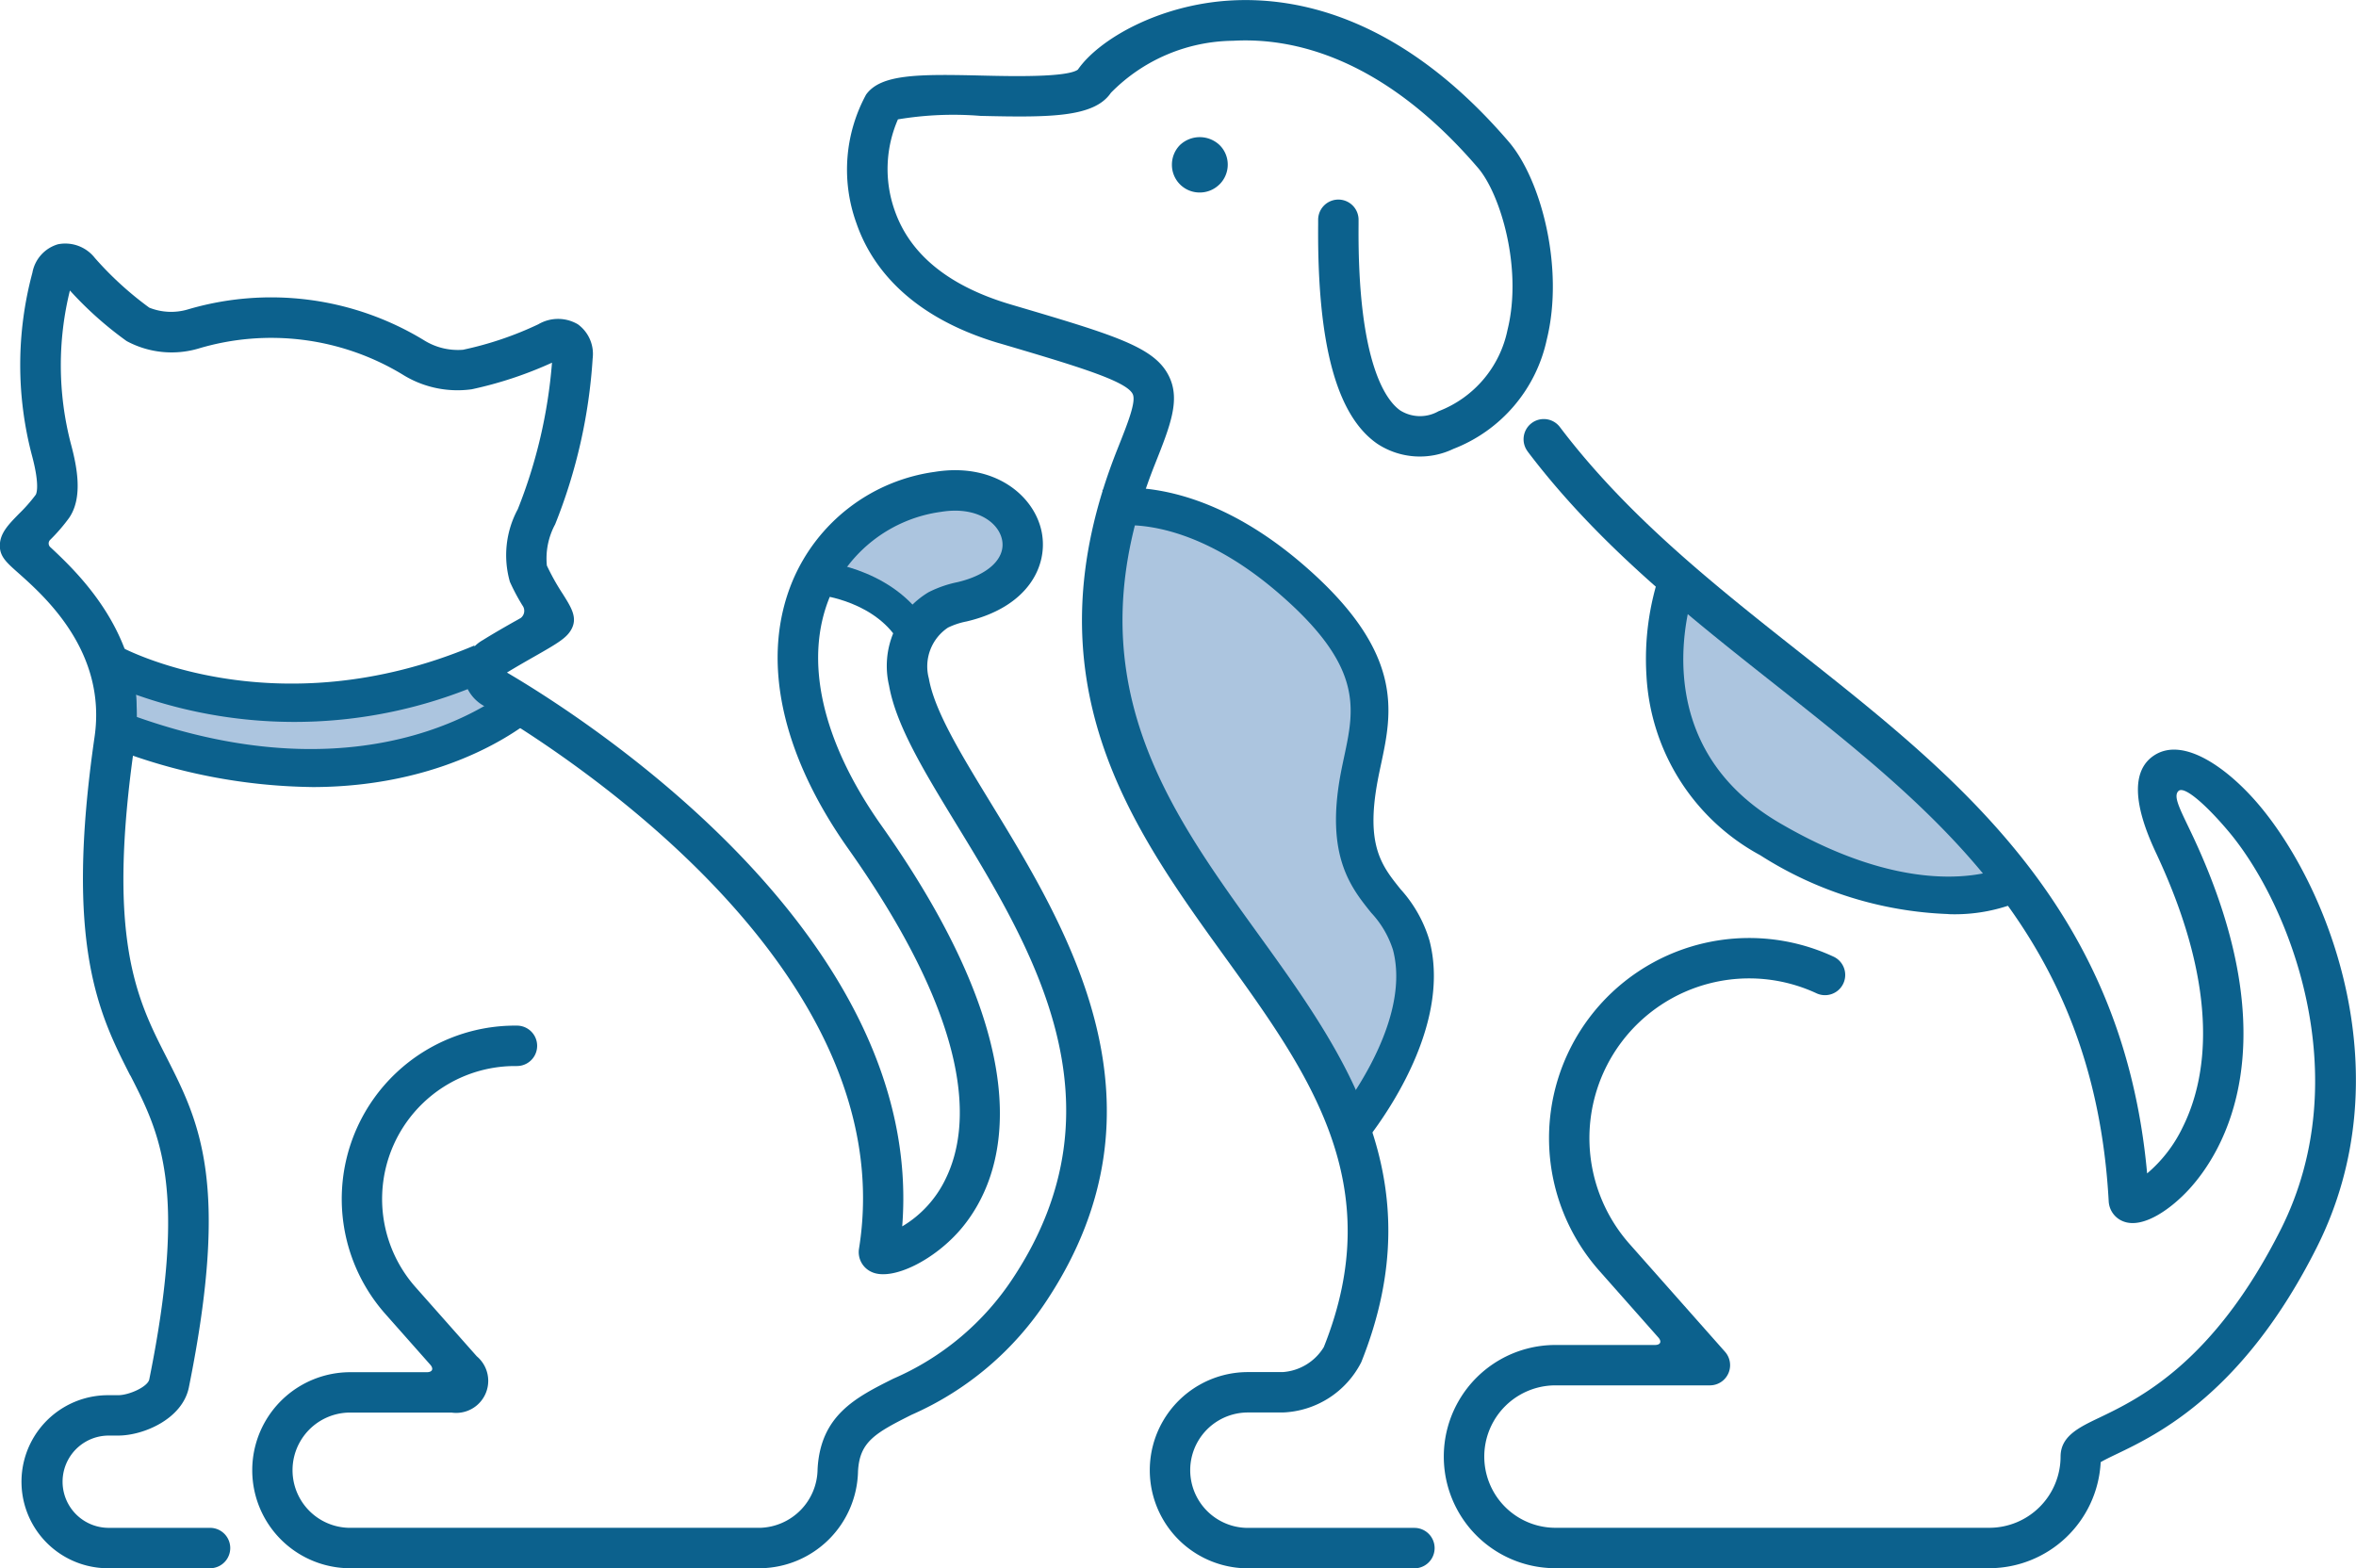 <svg xmlns="http://www.w3.org/2000/svg" width="119.256" height="79.393" viewBox="0 0 119.256 79.393">
  <g id="Сгруппировать_298" data-name="Сгруппировать 298" transform="translate(-180.549 -7810.482)">
    <path id="Контур_1395" data-name="Контур 1395" d="M236.988,7836.043s12.571,3.087,12.79,9.924c-.44,7.058.221,9.484,1.765,11.689.22,4.631-2.426,10.145-2.426,10.145l-11.026-16.982a23.543,23.543,0,0,1-1.1-14.776" fill="#acc5df"/>
    <path id="Контур_1396" data-name="Контур 1396" d="M265.431,7839.792s-3.087,8.159,3.97,13.011c4.411,2.426,13.232,2.426,13.232,2.426s-3.087-5.667-17.2-15.437" fill="#acc5df"/>
    <path id="Контур_1397" data-name="Контур 1397" d="M205,7843.982s-9.482,3.748-18.745,0v3.748s16.541,5.174,20.289-1.873c-.882-.773-1.323-1.214-1.323-1.214" fill="#acc5df"/>
    <path id="Контур_1398" data-name="Контур 1398" d="M227.278,7842.4l-5.293-3s6.881-7.674,10.056-2.205c.265,2.205.882,2.205-4.763,5.205" fill="#acc5df"/>
    <path id="Контур_1399" data-name="Контур 1399" d="M257.885,7833.351c3.585,4.729,8.107,8.3,12.481,11.756,8.319,6.573,16.18,12.783,16.921,26.183a1.154,1.154,0,0,0,.776,1.036c1,.356,2.417-.675,3.319-1.668,1.685-1.855,5.081-7.3.2-17.771-.627-1.341-1.069-2.08-.761-2.364s1.471.786,2.529,2.043c3.092,3.673,6.546,12.389,2.656,20.137-3.4,6.76-7.167,8.573-9.193,9.546-1.053.5-1.962.943-1.962,1.974a3.609,3.609,0,0,1-3.6,3.6H259.285a3.6,3.6,0,1,1,0-7.21H267.1a1.022,1.022,0,0,0,.766-1.7l-4.833-5.458a8.085,8.085,0,0,1,9.484-12.68,1.023,1.023,0,0,0,.866-1.853,10.131,10.131,0,0,0-11.881,15.89l2.987,3.375c.188.211.111.382-.171.382h-5.037a5.65,5.65,0,1,0,0,11.3h21.958a5.655,5.655,0,0,0,5.642-5.368c.19-.114.526-.276.81-.412,2.086-1,6.427-3.088,10.134-10.472,4.363-8.687.644-18.139-2.919-22.372-1.494-1.776-3.778-3.506-5.3-2.535-1.721,1.1-.336,4.064.118,5.038,3.274,7.019,2.516,11.387,1.3,13.816a7.033,7.033,0,0,1-1.792,2.32c-1.221-13.446-9.545-20.021-17.6-26.387-4.271-3.375-8.69-6.865-12.116-11.385a1.023,1.023,0,1,0-1.631,1.235" fill="#0c618d"/>
    <path id="Контур_1400" data-name="Контур 1400" d="M231.137,7827.859c3.865,1.142,6.419,1.9,6.747,2.57.185.382-.241,1.452-.78,2.806-4.65,11.7.708,19.123,5.437,25.675,4.276,5.927,8.314,11.524,5.015,19.769a2.648,2.648,0,0,1-2.079,1.262h-1.761a4.967,4.967,0,1,0,0,9.934h8.427a1.023,1.023,0,0,0,0-2.047h-8.427a2.921,2.921,0,1,1,0-5.842h1.761a4.652,4.652,0,0,0,3.977-2.547c3.719-9.29-.843-15.612-5.256-21.725-4.635-6.425-9.429-13.069-5.192-23.723.781-1.965,1.3-3.263.717-4.456-.723-1.486-2.706-2.073-8.007-3.638-3.132-.925-5.113-2.533-5.886-4.779a6.282,6.282,0,0,1,.171-4.593,17.034,17.034,0,0,1,4.179-.177c3.543.085,5.756.073,6.6-1.167a8.788,8.788,0,0,1,6.185-2.635c2.99-.171,7.57.806,12.4,6.437,1.139,1.331,2.26,5.093,1.491,8.2a5.613,5.613,0,0,1-3.493,4.117,1.885,1.885,0,0,1-1.93-.036c-.656-.449-2.176-2.267-2.116-9.4l0-.256a1.023,1.023,0,0,0-2.046,0l0,.239c-.05,6.053.932,9.686,3.005,11.107a3.916,3.916,0,0,0,3.84.252,7.654,7.654,0,0,0,4.726-5.528c.893-3.612-.274-8.1-1.925-10.023-5.373-6.264-10.612-7.345-14.07-7.148-3.606.207-6.667,1.95-7.739,3.5-.549.4-3.358.336-4.872.3-3.241-.078-5.11-.07-5.849.966a7.954,7.954,0,0,0-.485,6.515c.689,2,2.5,4.676,7.241,6.075" fill="#0c618d"/>
    <path id="Контур_1401" data-name="Контур 1401" d="M187.149,7864.926c1.5,2.942,2.908,5.721.956,15.385-.077.372-1.018.8-1.577.8h-.546a4.38,4.38,0,0,0,.07,8.76h5.129a1.022,1.022,0,0,0,0-2.045h-5.129a2.335,2.335,0,0,1,0-4.671h.476c1.295,0,3.259-.848,3.581-2.441,2.094-10.361.526-13.448-1.136-16.718-1.5-2.944-3.045-5.989-1.6-15.922.739-5.1-2.688-8.412-4.262-9.881a.255.255,0,0,1-.013-.392,8.97,8.97,0,0,0,.948-1.1c.7-1.016.418-2.536.092-3.747a15.78,15.78,0,0,1-.05-7.767,18.159,18.159,0,0,0,2.871,2.561,4.805,4.805,0,0,0,3.648.375,12.832,12.832,0,0,1,10.3,1.307,5.246,5.246,0,0,0,3.523.758,19.8,19.8,0,0,0,4.06-1.346,25.412,25.412,0,0,1-1.731,7.416,4.908,4.908,0,0,0-.4,3.678,10.418,10.418,0,0,0,.632,1.19.457.457,0,0,1-.084.641c-.121.069-.241.139-.356.2-.48.273-1.024.583-1.561.918a1.93,1.93,0,0,0-.985,1.661,2.022,2.022,0,0,0,1.094,1.7c3.562,2.077,21.216,13.164,18.932,27.442a1.1,1.1,0,0,0,.649,1.19c1.034.467,3.216-.612,4.576-2.259,2.069-2.51,4.29-8.49-4.094-20.35-3.02-4.271-3.941-8.391-2.6-11.6a7.165,7.165,0,0,1,5.63-4.277c1.763-.286,2.9.518,3.08,1.421.186.935-.7,1.775-2.265,2.141a5.772,5.772,0,0,0-1.456.508,4.348,4.348,0,0,0-2,4.724c.357,2.019,1.768,4.332,3.4,7.009,3.859,6.32,8.662,14.184,2.9,22.948a13.788,13.788,0,0,1-6.082,5.13c-1.9.952-3.69,1.85-3.836,4.581a3,3,0,0,1-2.919,2.971h-20.74a2.917,2.917,0,0,1,0-5.835H203.4a1.623,1.623,0,0,0,1.282-2.849l-3.1-3.5a6.731,6.731,0,0,1,5.037-11.193c.03,0,.064,0,.09,0a1.023,1.023,0,0,0,.013-2.046A8.777,8.777,0,0,0,200.056,7877l2.27,2.564c.187.212.109.383-.172.383h-3.875a4.962,4.962,0,1,0,0,9.924h20.74a5.013,5.013,0,0,0,4.961-4.906c.081-1.486.841-1.925,2.712-2.863a15.776,15.776,0,0,0,6.874-5.835c6.471-9.846,1.075-18.684-2.866-25.137-1.526-2.5-2.846-4.659-3.134-6.3a2.361,2.361,0,0,1,.965-2.575,3.754,3.754,0,0,1,.938-.312c3.106-.726,4.15-2.8,3.808-4.531-.366-1.842-2.389-3.533-5.417-3.042a9.168,9.168,0,0,0-7.187,5.507c-1.627,3.882-.63,8.7,2.813,13.571,6.391,9.041,6.214,14.067,4.939,16.69a5.613,5.613,0,0,1-2.208,2.427c1.169-14.757-16.174-25.789-20.007-28.036.458-.281.928-.549,1.346-.787,1.215-.691,1.646-.951,1.889-1.355.364-.607.04-1.124-.408-1.836a11.644,11.644,0,0,1-.807-1.44,3.628,3.628,0,0,1,.418-2.083,27.114,27.114,0,0,0,1.9-8.4,1.852,1.852,0,0,0-.75-1.73,1.974,1.974,0,0,0-2,0,17.2,17.2,0,0,1-3.815,1.29A3.236,3.236,0,0,1,202,7827.7a14.871,14.871,0,0,0-11.942-1.554,2.977,2.977,0,0,1-1.953-.09,16.96,16.96,0,0,1-2.754-2.515,1.9,1.9,0,0,0-1.873-.692,1.84,1.84,0,0,0-1.289,1.439,17.983,17.983,0,0,0-.036,9.2c.452,1.663.215,2.032.2,2.046a7.961,7.961,0,0,1-.83.944c-.55.561-.982,1-.982,1.63,0,.549.333.846.94,1.384,1.339,1.192,4.479,3.984,3.855,8.291-1.534,10.576.24,14.064,1.805,17.144" fill="#0c618d"/>
    <path id="Контур_1402" data-name="Контур 1402" d="M242.278,7819.816a1.407,1.407,0,0,0,.417-1,1.384,1.384,0,0,0-.417-.994,1.458,1.458,0,0,0-2,0,1.413,1.413,0,0,0-.409.994,1.4,1.4,0,0,0,1.411,1.411,1.409,1.409,0,0,0,.994-.409" fill="#0c618d"/>
    <path id="Контур_1403" data-name="Контур 1403" d="M226.143,7843.122c-1.186-2.2-4.056-2.509-4.085-2.512l.166-1.685c.156.016,3.8.408,5.409,3.394Z" fill="#0c618d"/>
    <path id="Контур_1404" data-name="Контур 1404" d="M196.33,7850.324a28.866,28.866,0,0,1-10.149-1.991l-.617-.232v-.66a10.5,10.5,0,0,0-.207-2.908.77.77,0,0,0,.325.333l.8-1.723a.677.677,0,0,1,.14.066v0c.075.042,7.772,4.237,17.936-.048l.741,1.755a24.023,24.023,0,0,1-17.865.735c.021.346.03.723.033,1.123,12.406,4.385,18.964-1.477,19.032-1.537l1.291,1.4c-.223.205-4.119,3.689-11.458,3.689" fill="#0c618d"/>
    <path id="Контур_1405" data-name="Контур 1405" d="M249.436,7868.55l-1.447-1.24c.04-.047,4.09-4.849,3.071-8.737a4.916,4.916,0,0,0-1.1-1.88c-1.035-1.285-2.324-2.886-1.55-7.036.056-.3.118-.588.18-.882.523-2.453.974-4.57-3.345-8.286-4.783-4.114-8.308-3.383-8.454-3.35l-.443-1.853c.183-.046,4.557-1.043,10.139,3.757,5.176,4.454,4.534,7.469,3.966,10.13-.059.277-.118.554-.17.832-.614,3.29.209,4.31,1.161,5.493a6.7,6.7,0,0,1,1.461,2.592c1.271,4.857-3.274,10.232-3.468,10.46" fill="#0c618d"/>
    <path id="Контур_1406" data-name="Контур 1406" d="M279.171,7856.754a18.932,18.932,0,0,1-9.526-2.98,11,11,0,0,1-5.756-9.095,13.667,13.667,0,0,1,.707-5.253l1.78.678c-.12.319-2.868,7.86,4.232,12.027,7.366,4.321,11.476,2.217,11.516,2.2l.9,1.681a8.625,8.625,0,0,1-3.851.747" fill="#0c618d"/>
  </g>
</svg>
